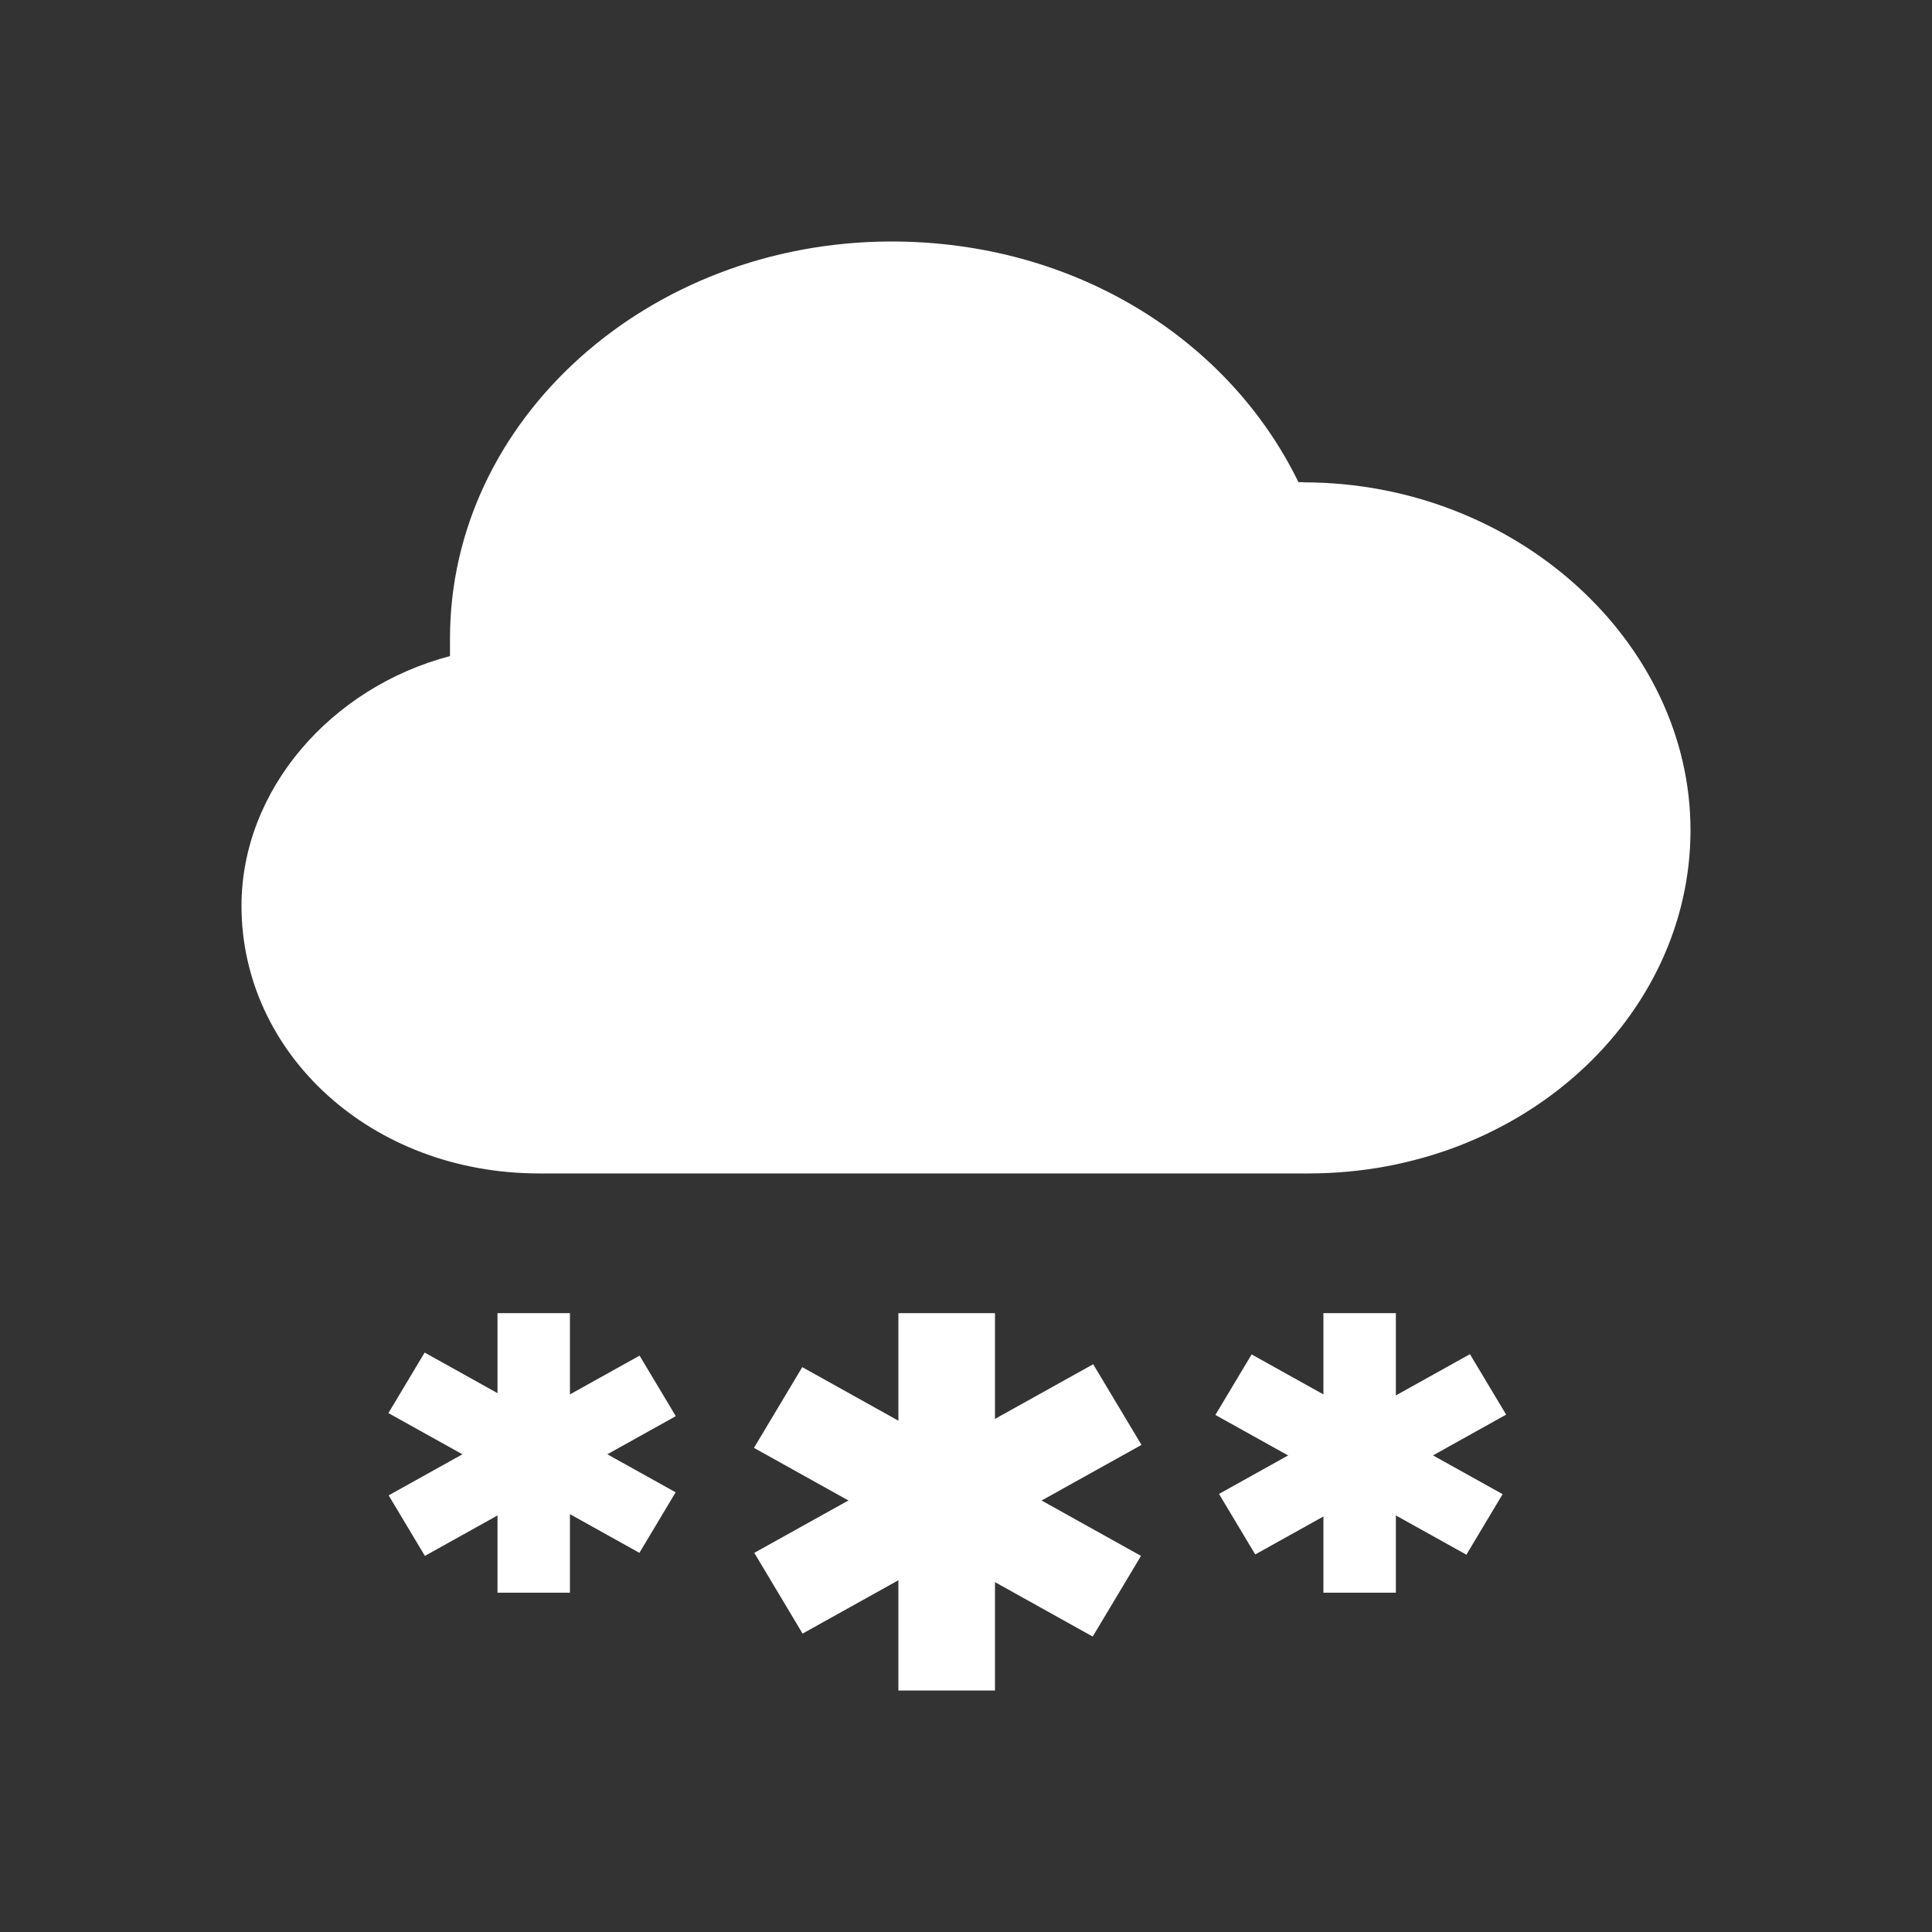 <svg width="24" height="24" fill="none" xmlns="http://www.w3.org/2000/svg"><rect width="100%" height="100%" fill="#333333" stroke="none"/><path d="M16.192 5.99h-.062C15.267 4.219 13.356 3 11.075 3 8.055 3 5.59 5.215 5.59 7.93v.22C4.109 8.54 3 9.813 3 11.253c0 1.828 1.603 3.324 3.699 3.324h9.554c2.651 0 4.747-1.939 4.747-4.265 0-2.326-2.157-4.32-4.808-4.32zM12.36 16.312h-1.2V21h1.2v-4.688z" fill="#fff"/><path d="M13.58 16.947 9.37 19.29l.6 1.003 4.21-2.344-.6-1.002z" fill="#fff"/><path d="m9.966 16.983-.6 1.003 4.208 2.344.6-1.002-4.208-2.345zM17.34 16.312h-.9v3.473h.9v-3.473z" fill="#fff"/><path d="m18.26 16.822-3.117 1.736.45.752 3.117-1.737-.45-.751z" fill="#fff"/><path d="m15.548 16.825-.45.752 3.118 1.736.45-.752-3.118-1.736zM7.08 16.312h-.9v3.473h.9v-3.473z" fill="#fff"/><path d="m7.945 16.84-3.117 1.736.45.752 3.117-1.736-.45-.752z" fill="#fff"/><path d="m5.275 16.802-.45.752 3.118 1.736.45-.752-3.118-1.736z" fill="#fff"/></svg>
